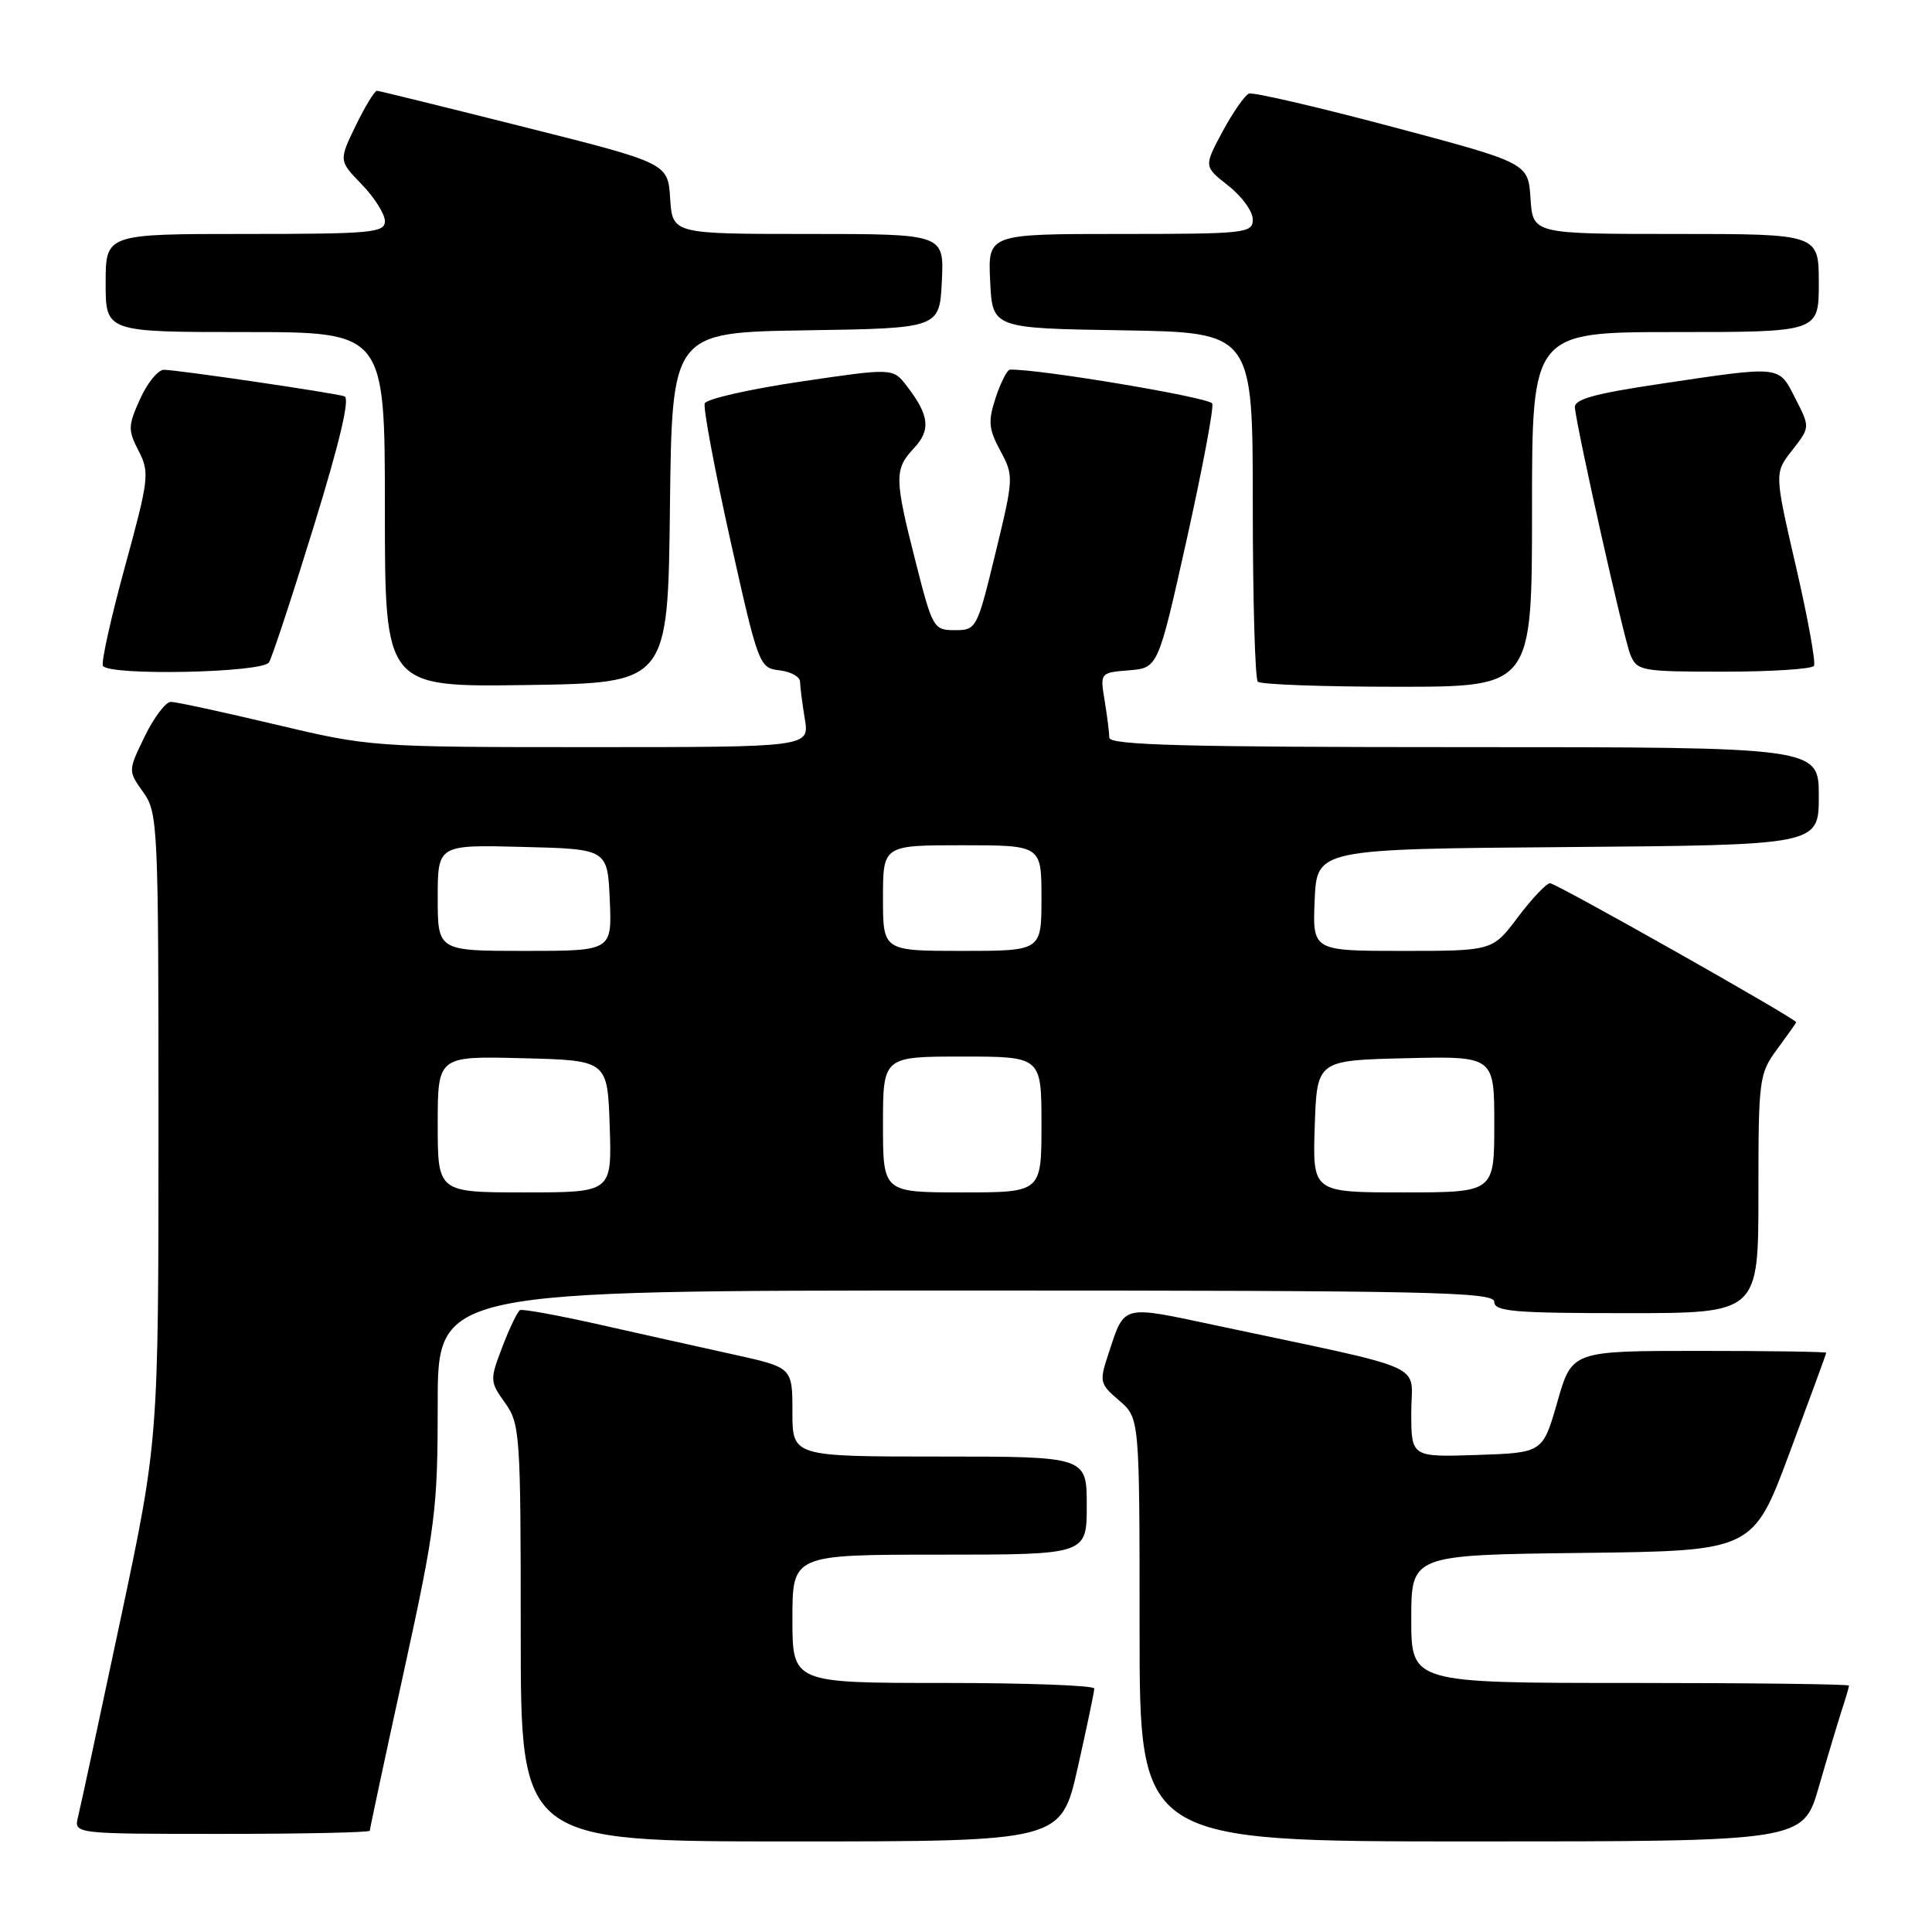 <?xml version="1.0" encoding="UTF-8" standalone="no"?>
<!DOCTYPE svg PUBLIC "-//W3C//DTD SVG 1.1//EN" "http://www.w3.org/Graphics/SVG/1.1/DTD/svg11.dtd" >
<svg xmlns="http://www.w3.org/2000/svg" xmlns:xlink="http://www.w3.org/1999/xlink" version="1.1" viewBox="0 0 256 256">
 <g >
 <path fill="currentColor"
d=" M 142.80 234.24 C 144.01 228.87 145.00 224.15 145.00 223.74 C 145.00 223.33 136.00 223.00 125.00 223.00 C 105.00 223.00 105.00 223.00 105.00 214.50 C 105.00 206.00 105.00 206.00 124.50 206.00 C 144.00 206.00 144.00 206.00 144.00 199.50 C 144.00 193.00 144.00 193.00 124.50 193.00 C 105.00 193.00 105.00 193.00 105.00 187.10 C 105.00 181.20 105.00 181.20 97.25 179.49 C 92.99 178.55 85.00 176.77 79.50 175.53 C 74.00 174.29 69.23 173.42 68.90 173.60 C 68.57 173.79 67.52 175.97 66.57 178.45 C 64.89 182.85 64.90 183.05 66.92 185.89 C 68.91 188.68 69.00 190.07 69.00 216.40 C 69.00 244.00 69.00 244.00 104.80 244.00 C 140.60 244.00 140.60 244.00 142.80 234.24 Z  M 241.01 236.75 C 242.16 232.76 243.53 228.20 244.05 226.60 C 244.57 225.01 245.00 223.54 245.00 223.35 C 245.00 223.16 231.95 223.00 216.00 223.00 C 187.00 223.00 187.00 223.00 187.00 214.52 C 187.00 206.04 187.00 206.04 209.65 205.77 C 232.29 205.50 232.29 205.50 237.13 192.50 C 239.79 185.35 241.98 179.39 241.99 179.25 C 241.99 179.11 234.41 179.00 225.14 179.00 C 208.29 179.00 208.29 179.00 206.36 185.75 C 204.43 192.50 204.43 192.50 195.72 192.79 C 187.00 193.08 187.00 193.08 187.00 187.14 C 187.00 180.44 189.98 181.76 161.01 175.60 C 148.55 172.95 149.04 172.82 146.92 179.24 C 145.64 183.11 145.69 183.34 148.30 185.58 C 151.00 187.90 151.00 187.90 151.00 215.95 C 151.00 244.00 151.00 244.00 194.96 244.00 C 238.92 244.00 238.92 244.00 241.01 236.75 Z  M 49.00 242.58 C 49.00 242.34 51.02 232.88 53.50 221.55 C 57.72 202.26 58.00 200.01 58.00 185.98 C 58.00 171.00 58.00 171.00 128.00 171.00 C 189.56 171.00 198.00 171.18 198.00 172.50 C 198.00 173.78 200.61 174.00 215.50 174.00 C 233.00 174.00 233.00 174.00 233.00 158.19 C 233.00 142.91 233.08 142.28 235.50 139.00 C 236.87 137.14 238.00 135.54 238.00 135.45 C 238.00 134.99 206.15 117.00 205.38 117.03 C 204.90 117.05 202.98 119.07 201.13 121.53 C 197.77 126.00 197.77 126.00 185.84 126.00 C 173.91 126.00 173.91 126.00 174.20 119.25 C 174.50 112.50 174.50 112.50 207.75 112.24 C 241.00 111.97 241.00 111.97 241.00 105.49 C 241.00 99.00 241.00 99.00 194.00 99.00 C 157.07 99.00 147.00 98.73 146.99 97.75 C 146.98 97.06 146.70 94.84 146.37 92.82 C 145.76 89.15 145.77 89.13 149.60 88.82 C 153.45 88.50 153.45 88.50 157.24 71.51 C 159.32 62.16 160.85 54.04 160.63 53.47 C 160.32 52.67 137.53 48.85 133.83 48.98 C 133.46 48.99 132.61 50.65 131.94 52.67 C 130.90 55.83 130.99 56.82 132.55 59.73 C 134.34 63.05 134.33 63.30 131.90 73.31 C 129.47 83.32 129.38 83.50 126.53 83.50 C 123.71 83.50 123.56 83.24 121.34 74.50 C 118.50 63.36 118.49 62.18 121.09 59.40 C 123.37 56.98 123.15 55.03 120.14 51.13 C 118.31 48.76 118.31 48.76 106.05 50.57 C 99.31 51.57 93.61 52.86 93.38 53.45 C 93.16 54.04 94.68 62.16 96.76 71.51 C 100.48 88.18 100.61 88.51 103.28 88.82 C 104.77 88.99 106.00 89.67 106.01 90.32 C 106.02 90.97 106.30 93.19 106.64 95.25 C 107.26 99.00 107.26 99.00 78.19 99.00 C 49.37 99.00 49.02 98.97 36.50 96.00 C 29.55 94.35 23.32 93.00 22.64 93.00 C 21.96 93.00 20.40 95.06 19.18 97.57 C 16.96 102.14 16.96 102.14 18.98 104.97 C 20.93 107.71 21.00 109.28 21.00 149.33 C 21.00 190.86 21.00 190.86 15.95 214.68 C 13.17 227.78 10.65 239.51 10.34 240.75 C 9.78 243.00 9.78 243.00 29.39 243.00 C 40.18 243.00 49.00 242.81 49.00 242.58 Z  M 88.77 67.27 C 89.04 44.05 89.04 44.05 106.77 43.77 C 124.50 43.50 124.50 43.50 124.80 37.25 C 125.10 31.00 125.10 31.00 107.10 31.00 C 89.11 31.00 89.11 31.00 88.80 26.31 C 88.50 21.62 88.50 21.62 69.50 16.84 C 59.05 14.21 50.25 12.04 49.95 12.03 C 49.65 12.01 48.38 14.09 47.14 16.64 C 44.89 21.29 44.89 21.29 47.94 24.44 C 49.62 26.18 51.00 28.36 51.00 29.30 C 51.00 30.84 49.26 31.00 32.50 31.00 C 14.00 31.00 14.00 31.00 14.00 37.50 C 14.00 44.00 14.00 44.00 32.50 44.00 C 51.00 44.00 51.00 44.00 51.00 67.52 C 51.00 91.04 51.00 91.04 69.75 90.77 C 88.50 90.50 88.50 90.50 88.77 67.27 Z  M 203.00 67.50 C 203.00 44.00 203.00 44.00 222.00 44.00 C 241.00 44.00 241.00 44.00 241.00 37.50 C 241.00 31.00 241.00 31.00 222.05 31.00 C 203.11 31.00 203.11 31.00 202.80 26.30 C 202.50 21.60 202.50 21.60 184.50 16.81 C 174.60 14.18 166.05 12.19 165.50 12.40 C 164.95 12.61 163.38 14.87 162.00 17.42 C 159.51 22.06 159.51 22.06 162.75 24.60 C 164.54 26.00 166.00 28.01 166.00 29.07 C 166.00 30.90 165.11 31.00 148.45 31.00 C 130.90 31.00 130.90 31.00 131.20 37.25 C 131.50 43.50 131.50 43.50 148.75 43.77 C 166.00 44.05 166.00 44.05 166.00 66.86 C 166.00 79.40 166.30 89.97 166.67 90.33 C 167.03 90.70 175.36 91.00 185.17 91.00 C 203.00 91.00 203.00 91.00 203.00 67.50 Z  M 35.64 87.77 C 36.06 87.10 38.74 78.96 41.59 69.70 C 45.02 58.58 46.40 52.74 45.64 52.51 C 44.03 52.02 23.43 49.00 21.72 49.00 C 20.94 49.00 19.52 50.74 18.56 52.87 C 16.96 56.41 16.94 56.99 18.37 59.75 C 19.84 62.60 19.74 63.46 16.55 75.11 C 14.69 81.90 13.38 87.81 13.64 88.23 C 14.47 89.57 34.79 89.15 35.64 87.77 Z  M 240.36 88.23 C 240.62 87.80 239.55 81.88 237.97 75.06 C 235.11 62.67 235.11 62.67 237.48 59.65 C 239.85 56.62 239.85 56.62 237.90 52.81 C 235.65 48.39 236.19 48.45 220.00 50.86 C 211.16 52.18 208.54 52.91 208.68 54.04 C 209.12 57.71 215.20 84.74 216.03 86.75 C 216.92 88.90 217.47 89.00 228.42 89.00 C 234.72 89.00 240.10 88.65 240.36 88.23 Z  M 58.00 148.97 C 58.00 139.93 58.00 139.93 69.25 140.22 C 80.50 140.50 80.50 140.50 80.79 149.25 C 81.08 158.00 81.08 158.00 69.54 158.00 C 58.00 158.00 58.00 158.00 58.00 148.97 Z  M 117.00 149.00 C 117.00 140.00 117.00 140.00 127.50 140.00 C 138.00 140.00 138.00 140.00 138.00 149.00 C 138.00 158.00 138.00 158.00 127.50 158.00 C 117.00 158.00 117.00 158.00 117.00 149.00 Z  M 174.21 149.25 C 174.50 140.50 174.50 140.50 186.25 140.22 C 198.00 139.94 198.00 139.94 198.00 148.97 C 198.00 158.00 198.00 158.00 185.96 158.00 C 173.92 158.00 173.92 158.00 174.21 149.25 Z  M 58.00 118.97 C 58.00 111.93 58.00 111.93 69.25 112.22 C 80.50 112.50 80.50 112.50 80.80 119.25 C 81.09 126.00 81.09 126.00 69.55 126.00 C 58.00 126.00 58.00 126.00 58.00 118.97 Z  M 117.00 119.00 C 117.00 112.00 117.00 112.00 127.50 112.00 C 138.00 112.00 138.00 112.00 138.00 119.00 C 138.00 126.00 138.00 126.00 127.50 126.00 C 117.00 126.00 117.00 126.00 117.00 119.00 Z "/>
</g>
</svg>
